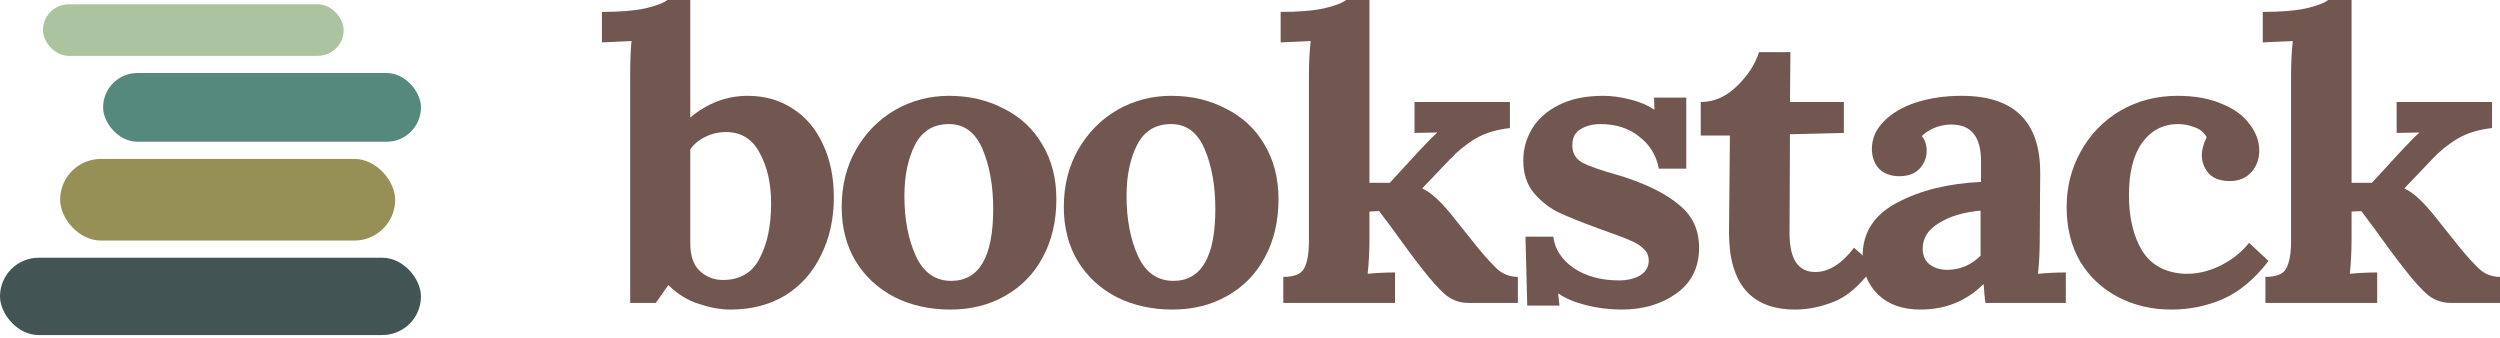 <svg width="207" height="28" viewBox="0 0 207 28" fill="none" xmlns="http://www.w3.org/2000/svg">
<rect y="21.34" width="34.856" height="6.402" rx="3.201" fill="#425454"/>
<rect x="4.979" y="13.16" width="27.742" height="6.758" rx="3.379" fill="#969057"/>
<rect x="8.536" y="6.046" width="26.32" height="5.691" rx="2.845" fill="#55897D"/>
<rect x="3.557" y="0.356" width="24.897" height="4.268" rx="2.134" fill="#ABC39F"/>
<path d="M57.154 9.726C58.593 8.532 60.178 7.934 61.909 7.934C63.324 7.934 64.567 8.288 65.64 8.995C66.713 9.677 67.542 10.652 68.127 11.92C68.737 13.188 69.042 14.662 69.042 16.344C69.042 18.124 68.688 19.72 67.981 21.134C67.298 22.548 66.311 23.657 65.018 24.461C63.726 25.241 62.214 25.631 60.483 25.631C59.654 25.631 58.776 25.473 57.849 25.156C56.923 24.864 56.093 24.352 55.362 23.62H55.325L54.301 25.083H52.18V6.289C52.18 5.021 52.216 4.059 52.289 3.4L49.839 3.51V0.987C51.302 0.987 52.497 0.89 53.423 0.695C54.35 0.475 54.96 0.244 55.252 0H57.154V9.726ZM60.117 10.933C59.507 10.933 58.934 11.067 58.398 11.335C57.886 11.579 57.471 11.92 57.154 12.359V20.11C57.154 21.183 57.422 21.963 57.959 22.45C58.495 22.938 59.13 23.182 59.861 23.182C61.275 23.182 62.287 22.584 62.897 21.39C63.531 20.196 63.848 18.684 63.848 16.856C63.848 15.198 63.531 13.797 62.897 12.651C62.287 11.505 61.361 10.933 60.117 10.933Z" fill="#725751"/>
<path d="M78.579 7.934C80.261 7.934 81.773 8.288 83.115 8.995C84.48 9.677 85.541 10.665 86.297 11.957C87.077 13.248 87.467 14.76 87.467 16.49C87.467 18.319 87.089 19.927 86.333 21.317C85.602 22.682 84.565 23.742 83.224 24.498C81.907 25.254 80.396 25.631 78.689 25.631C76.982 25.631 75.445 25.29 74.08 24.608C72.714 23.901 71.641 22.913 70.861 21.646C70.081 20.354 69.691 18.855 69.691 17.149C69.691 15.345 70.093 13.748 70.898 12.359C71.702 10.969 72.775 9.884 74.117 9.104C75.482 8.324 76.969 7.934 78.579 7.934ZM78.579 10.274C77.287 10.274 76.348 10.847 75.762 11.993C75.177 13.139 74.885 14.553 74.885 16.235C74.885 18.16 75.202 19.818 75.836 21.207C76.47 22.572 77.445 23.255 78.762 23.255C81.078 23.255 82.237 21.268 82.237 17.295C82.237 15.393 81.944 13.748 81.359 12.359C80.773 10.969 79.847 10.274 78.579 10.274Z" fill="#725751"/>
<path d="M96.972 7.934C98.654 7.934 100.166 8.288 101.507 8.995C102.873 9.677 103.934 10.665 104.69 11.957C105.47 13.248 105.86 14.76 105.86 16.49C105.86 18.319 105.482 19.927 104.726 21.317C103.995 22.682 102.958 23.742 101.617 24.498C100.3 25.254 98.788 25.631 97.082 25.631C95.375 25.631 93.838 25.29 92.473 24.608C91.107 23.901 90.034 22.913 89.254 21.646C88.474 20.354 88.084 18.855 88.084 17.149C88.084 15.345 88.486 13.748 89.291 12.359C90.095 10.969 91.168 9.884 92.509 9.104C93.875 8.324 95.362 7.934 96.972 7.934ZM96.972 10.274C95.68 10.274 94.741 10.847 94.155 11.993C93.57 13.139 93.278 14.553 93.278 16.235C93.278 18.16 93.595 19.818 94.229 21.207C94.863 22.572 95.838 23.255 97.155 23.255C99.471 23.255 100.63 21.268 100.63 17.295C100.63 15.393 100.337 13.748 99.752 12.359C99.166 10.969 98.24 10.274 96.972 10.274Z" fill="#725751"/>
<path d="M115.072 15.137L117.596 12.395C118.279 11.664 118.742 11.201 118.986 11.006V10.969L117.121 11.006V8.446H125.021V10.604C123.9 10.726 122.949 11.018 122.168 11.481C121.388 11.944 120.681 12.517 120.047 13.2L117.779 15.576V15.613C118.145 15.784 118.498 16.027 118.84 16.344C119.181 16.637 119.596 17.075 120.083 17.66L122.424 20.586C123.01 21.293 123.534 21.865 123.997 22.304C124.485 22.718 125.046 22.926 125.68 22.926V25.083H121.62C120.912 25.083 120.291 24.876 119.754 24.461C119.218 24.023 118.535 23.267 117.706 22.194C117.072 21.39 116.231 20.256 115.182 18.794L114.194 17.478L113.39 17.514V19.745C113.39 20.793 113.341 21.768 113.243 22.67C113.975 22.597 114.731 22.56 115.511 22.56V25.083H106.257V22.926C107.159 22.926 107.732 22.694 107.976 22.231C108.244 21.744 108.379 20.988 108.379 19.964V6.289C108.379 5.241 108.427 4.278 108.525 3.4L106.038 3.51V0.987C107.501 0.987 108.696 0.89 109.622 0.695C110.549 0.475 111.158 0.244 111.451 0H113.39V15.137H115.072Z" fill="#725751"/>
<path d="M132.747 7.934C133.43 7.934 134.161 8.032 134.942 8.227C135.746 8.422 136.417 8.702 136.953 9.068H136.99L136.953 8.081H139.624V13.967H137.356C137.136 12.846 136.588 11.957 135.71 11.298C134.856 10.616 133.796 10.274 132.528 10.274C131.869 10.274 131.308 10.421 130.845 10.713C130.406 10.981 130.187 11.42 130.187 12.03C130.187 12.663 130.455 13.139 130.991 13.456C131.552 13.748 132.479 14.077 133.771 14.443L134.503 14.662C136.502 15.32 138.026 16.1 139.075 17.002C140.148 17.88 140.684 19.05 140.684 20.512C140.684 22.146 140.05 23.413 138.782 24.315C137.539 25.193 136.039 25.631 134.283 25.631C133.259 25.631 132.272 25.51 131.321 25.266C130.37 25.022 129.614 24.705 129.053 24.315H129.016L129.126 25.302H126.456L126.309 19.598H128.614C128.736 20.622 129.297 21.488 130.296 22.194C131.321 22.877 132.576 23.218 134.064 23.218C134.722 23.218 135.295 23.084 135.783 22.816C136.271 22.523 136.515 22.109 136.515 21.573C136.515 21.158 136.356 20.817 136.039 20.549C135.746 20.281 135.381 20.061 134.942 19.891C134.503 19.696 133.662 19.379 132.418 18.94C130.955 18.404 129.833 17.953 129.053 17.587C128.297 17.222 127.614 16.685 127.004 15.979C126.419 15.272 126.127 14.37 126.127 13.273C126.127 12.371 126.358 11.518 126.822 10.713C127.309 9.884 128.053 9.214 129.053 8.702C130.053 8.19 131.284 7.934 132.747 7.934Z" fill="#725751"/>
<path d="M152.673 8.446V11.006L148.21 11.116L148.174 19.306C148.174 21.451 148.881 22.523 150.295 22.523C151.417 22.523 152.49 21.853 153.514 20.512L155.196 22.012C154.099 23.547 152.99 24.535 151.868 24.973C150.771 25.412 149.698 25.631 148.649 25.631C144.991 25.631 143.162 23.498 143.162 19.233L143.236 11.225H140.822V8.446C141.919 8.446 142.919 8.008 143.821 7.13C144.723 6.252 145.333 5.314 145.65 4.315H148.247L148.21 8.446H152.673Z" fill="#725751"/>
<path d="M162.418 7.934C166.759 7.934 168.929 10.055 168.929 14.297L168.892 19.745C168.892 20.793 168.844 21.768 168.746 22.67C169.526 22.597 170.294 22.56 171.05 22.56V25.083H164.393C164.345 24.791 164.296 24.279 164.247 23.547H164.21C162.796 24.937 161.065 25.631 159.016 25.631C157.529 25.631 156.359 25.217 155.505 24.388C154.652 23.559 154.225 22.499 154.225 21.207C154.225 19.257 155.176 17.782 157.078 16.783C159.004 15.759 161.321 15.186 164.028 15.064V13.346C164.028 11.323 163.211 10.311 161.577 10.311C161.114 10.311 160.662 10.396 160.224 10.567C159.785 10.738 159.419 10.969 159.126 11.262C159.394 11.579 159.529 11.993 159.529 12.505C159.529 13.041 159.333 13.529 158.943 13.967C158.553 14.382 157.992 14.589 157.261 14.589C156.554 14.589 155.993 14.382 155.578 13.967C155.188 13.529 154.993 12.98 154.993 12.322C154.993 11.469 155.322 10.713 155.981 10.055C156.639 9.373 157.529 8.849 158.651 8.483C159.797 8.117 161.053 7.934 162.418 7.934ZM163.991 17.441C162.601 17.563 161.455 17.904 160.553 18.465C159.65 19.001 159.199 19.708 159.199 20.586C159.199 21.171 159.394 21.609 159.785 21.902C160.175 22.194 160.65 22.341 161.211 22.341C162.284 22.341 163.211 21.951 163.991 21.171V17.441Z" fill="#725751"/>
<path d="M180.299 7.934C181.714 7.934 182.933 8.154 183.957 8.593C184.981 9.007 185.749 9.568 186.261 10.274C186.798 10.957 187.066 11.688 187.066 12.468C187.066 13.175 186.847 13.773 186.408 14.26C185.969 14.748 185.371 14.991 184.615 14.991C183.835 14.991 183.25 14.772 182.86 14.333C182.494 13.894 182.311 13.395 182.311 12.834C182.311 12.615 182.348 12.371 182.421 12.103C182.494 11.835 182.592 11.591 182.713 11.371C182.494 10.957 182.153 10.677 181.689 10.53C181.25 10.36 180.799 10.274 180.336 10.274C179.117 10.274 178.129 10.786 177.373 11.81C176.642 12.834 176.276 14.284 176.276 16.161C176.276 18.014 176.642 19.55 177.373 20.768C178.129 21.963 179.312 22.597 180.921 22.67C181.897 22.694 182.86 22.475 183.811 22.012C184.762 21.548 185.566 20.915 186.225 20.11L187.834 21.609C186.664 23.121 185.408 24.169 184.067 24.754C182.726 25.339 181.299 25.631 179.787 25.631C178.178 25.631 176.715 25.29 175.398 24.608C174.081 23.925 173.033 22.95 172.252 21.683C171.496 20.391 171.118 18.879 171.118 17.149C171.118 15.467 171.509 13.931 172.289 12.541C173.069 11.128 174.154 10.006 175.544 9.178C176.959 8.349 178.544 7.934 180.299 7.934Z" fill="#725751"/>
<path d="M196.393 15.137L198.916 12.395C199.599 11.664 200.062 11.201 200.306 11.006V10.969L198.441 11.006V8.446H206.342V10.604C205.22 10.726 204.269 11.018 203.489 11.481C202.708 11.944 202.001 12.517 201.367 13.2L199.099 15.576V15.613C199.465 15.784 199.819 16.027 200.16 16.344C200.501 16.637 200.916 17.075 201.404 17.66L203.745 20.586C204.33 21.293 204.854 21.865 205.317 22.304C205.805 22.718 206.366 22.926 207 22.926V25.083H202.94C202.233 25.083 201.611 24.876 201.074 24.461C200.538 24.023 199.855 23.267 199.026 22.194C198.392 21.39 197.551 20.256 196.502 18.794L195.515 17.478L194.71 17.514V19.745C194.71 20.793 194.661 21.768 194.564 22.67C195.295 22.597 196.051 22.56 196.831 22.56V25.083H187.577V22.926C188.48 22.926 189.053 22.694 189.297 22.231C189.565 21.744 189.699 20.988 189.699 19.964V6.289C189.699 5.241 189.748 4.278 189.845 3.4L187.358 3.51V0.987C188.821 0.987 190.016 0.89 190.942 0.695C191.869 0.475 192.479 0.244 192.771 0H194.71V15.137H196.393Z" fill="#725751"/>
</svg>

